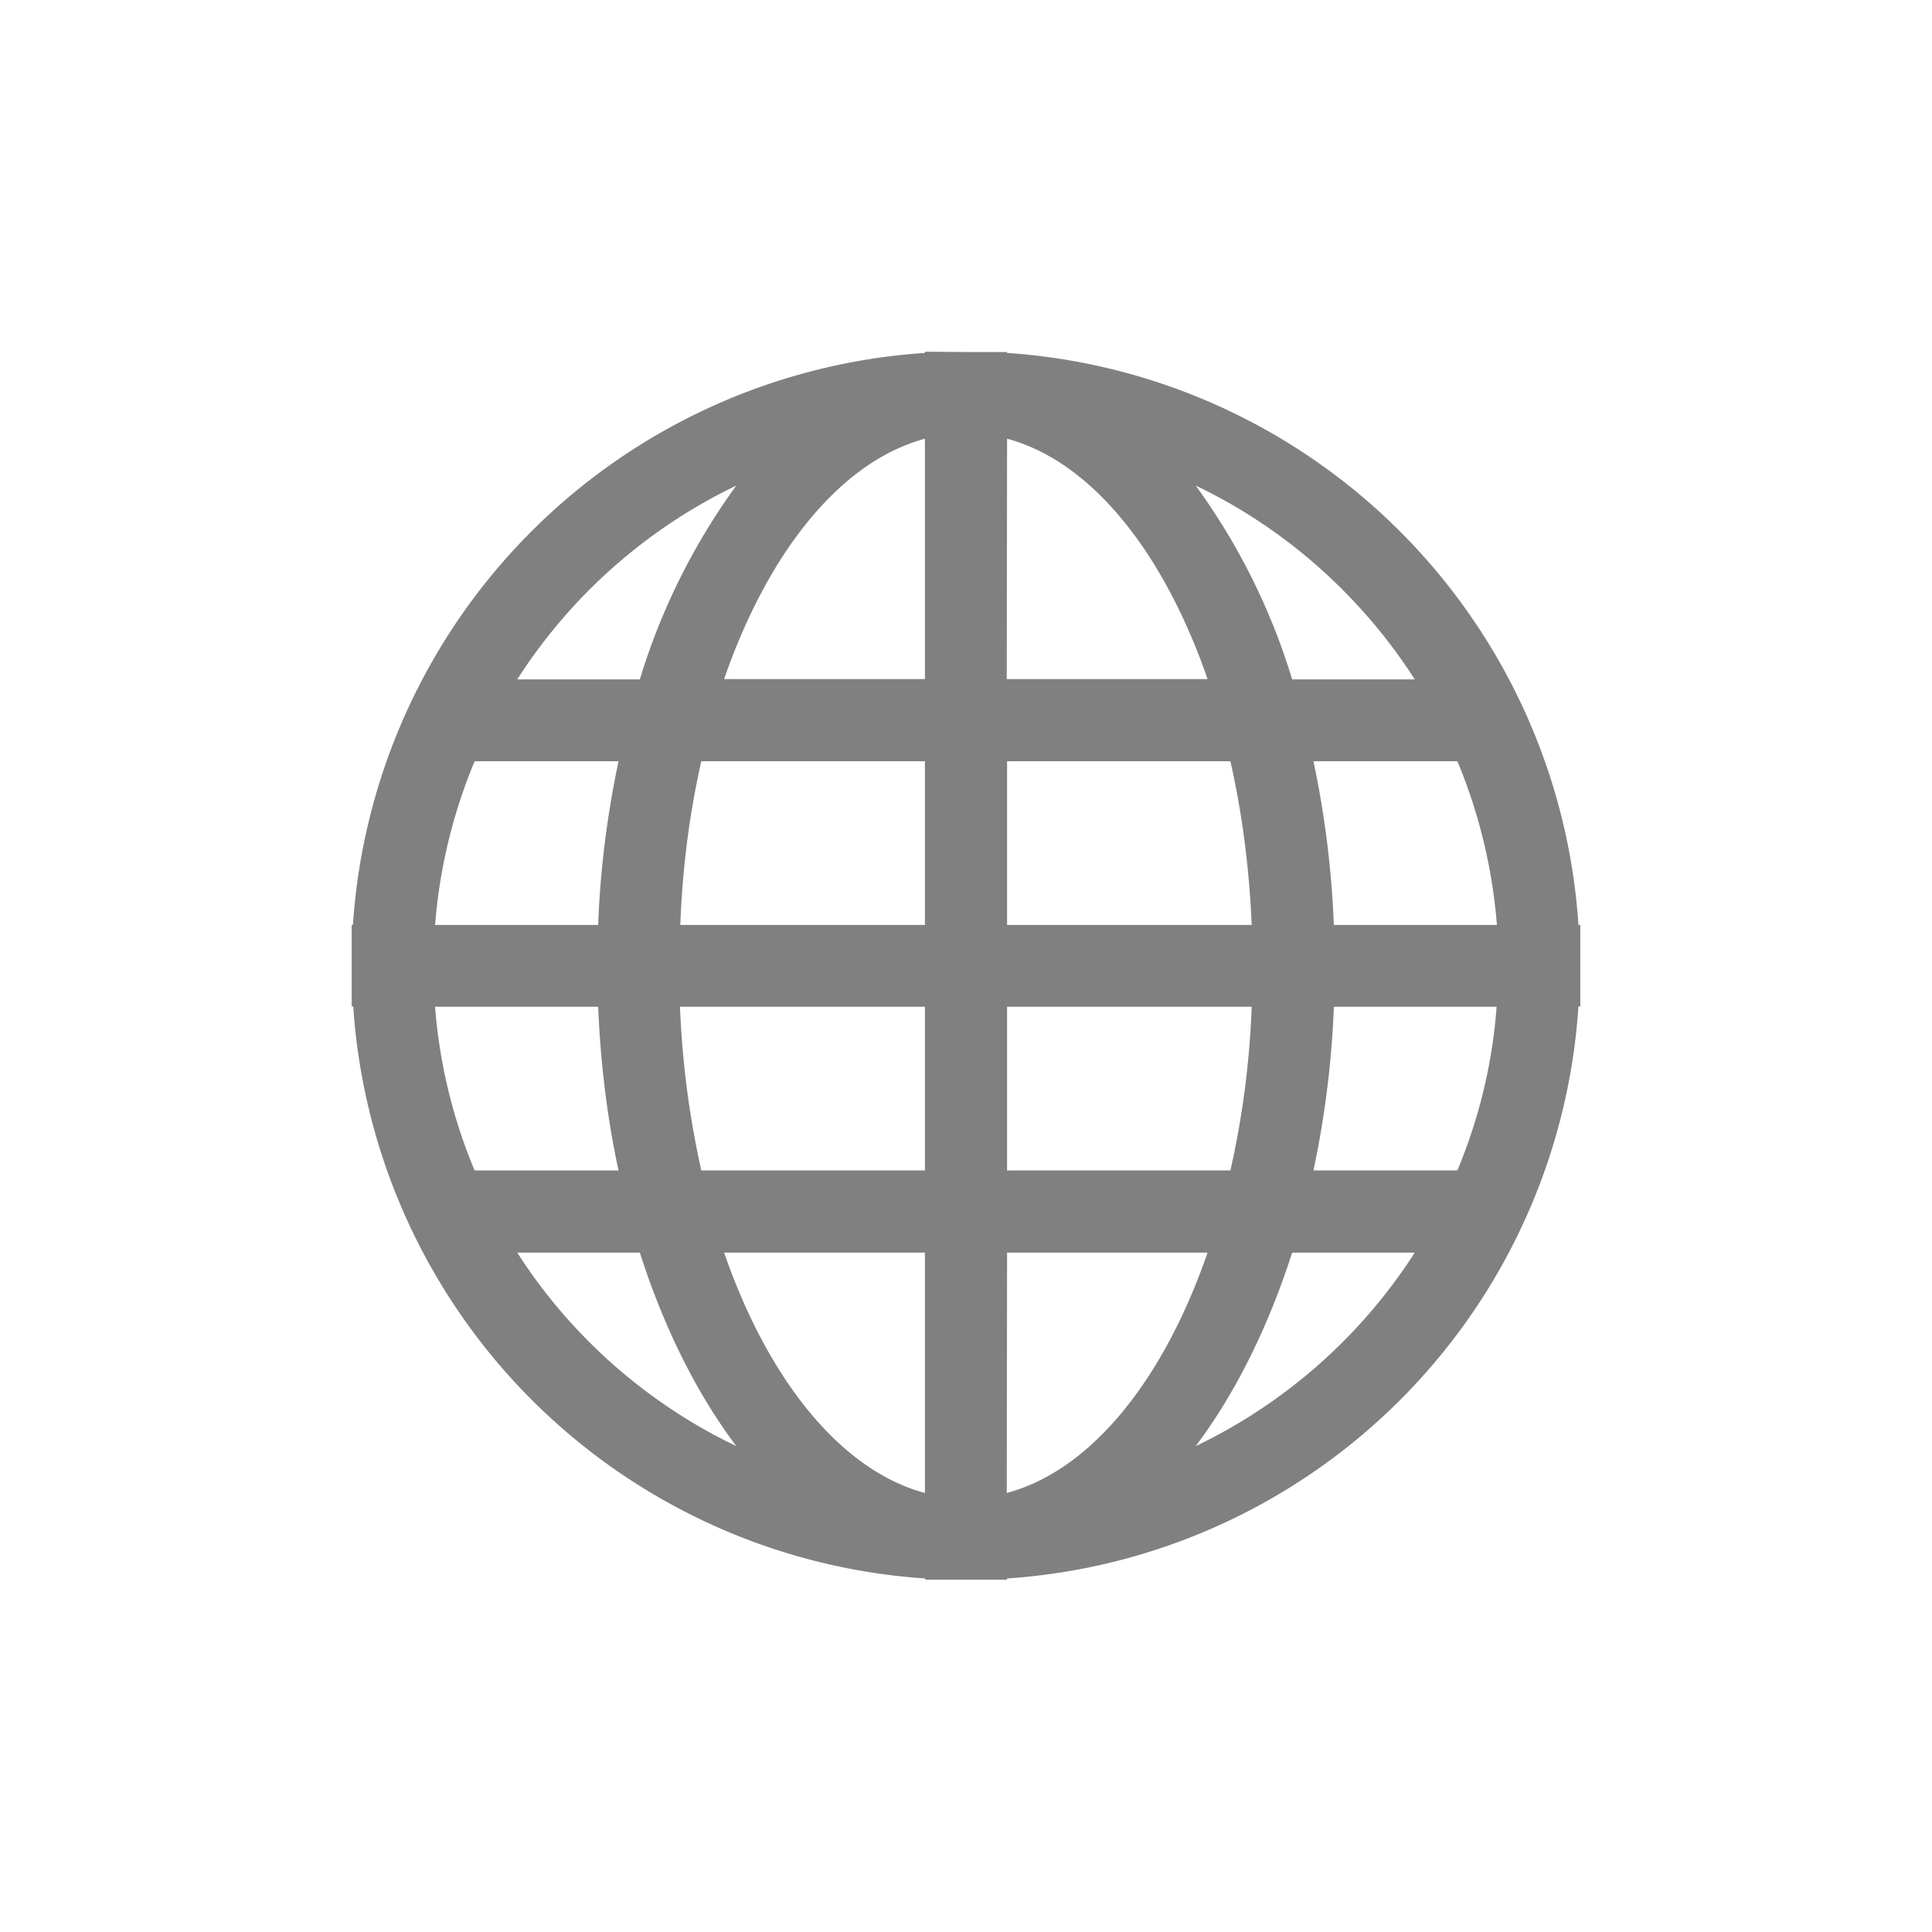 <?xml version="1.0" encoding="UTF-8" standalone="no"?>
<svg
   xmlns:dc="http://purl.org/dc/elements/1.1/"
   xmlns:cc="http://creativecommons.org/ns#"
   xmlns:rdf="http://www.w3.org/1999/02/22-rdf-syntax-ns#"
   xmlns:svg="http://www.w3.org/2000/svg"
   xmlns="http://www.w3.org/2000/svg"
   xmlns:sodipodi="http://sodipodi.sourceforge.net/DTD/sodipodi-0.dtd"
   xmlns:inkscape="http://www.inkscape.org/namespaces/inkscape"
   width="24"
   height="24"
   viewBox="0 0 6.35 6.35"
   version="1.1"
   id="svg4"
   sodipodi:docname="applications-internet-symbolic.svg"
   inkscape:version="0.92.4 (5da689c313, 2019-01-14)">
  <defs
     id="defs8" />
  <sodipodi:namedview
     pagecolor="#ffffff"
     bordercolor="#666666"
     borderopacity="1"
     objecttolerance="10"
     gridtolerance="10"
     guidetolerance="10"
     inkscape:pageopacity="0"
     inkscape:pageshadow="2"
     inkscape:window-width="1085"
     inkscape:window-height="480"
     id="namedview6"
     showgrid="false"
     inkscape:zoom="9.8333333"
     inkscape:cx="1.0677966"
     inkscape:cy="12"
     inkscape:window-x="0"
     inkscape:window-y="25"
     inkscape:window-maximized="0"
     inkscape:current-layer="svg4" />
  <path
     style="color:#000000;font-weight:400;line-height:normal;font-family:'Andale Mono';text-indent:0;text-align:start;text-decoration:none;text-decoration-line:none;text-transform:none;overflow:visible;fill:#808080;marker:none"
     d="M 3.04,1.156 V 1.16 A 2.018,2.018 0 0 0 1.16,3.04 H 1.156 v 0.268 h 0.005 a 2.019,2.019 0 0 0 1.88,1.88 V 5.192 H 3.31 V 5.188 A 2.017,2.017 0 0 0 5.188,3.308 H 5.194 V 3.04 H 5.188 A 2.018,2.018 0 0 0 3.31,1.16 V 1.157 H 3.175 Z m 0,0.286 v 0.79 H 2.38 C 2.525,1.813 2.764,1.516 3.04,1.442 Z m 0.27,0 c 0.276,0.074 0.514,0.371 0.659,0.79 H 3.309 Z M 2.42,1.596 A 2.14,2.14 0 0 0 2.103,2.233 H 1.7 A 1.76,1.76 0 0 1 2.42,1.596 Z m 1.51,0 C 4.225,1.737 4.474,1.959 4.65,2.233 H 4.247 A 2.134,2.134 0 0 0 3.93,1.596 Z M 1.56,2.502 H 2.033 C 1.997,2.672 1.973,2.852 1.966,3.04 H 1.43 C 1.445,2.85 1.49,2.67 1.56,2.502 Z m 0.745,0 H 3.04 V 3.04 H 2.236 C 2.243,2.85 2.267,2.67 2.305,2.502 Z m 1.005,0 H 4.044 C 4.082,2.669 4.106,2.851 4.114,3.04 H 3.31 Z m 1.007,0 H 4.79 C 4.86,2.669 4.905,2.851 4.92,3.04 H 4.384 A 3.195,3.195 0 0 0 4.317,2.502 Z M 1.43,3.309 h 0.536 c 0.008,0.188 0.03,0.368 0.067,0.538 H 1.56 A 1.735,1.735 0 0 1 1.43,3.309 Z m 0.806,0 H 3.04 V 3.847 H 2.305 A 3.009,3.009 0 0 1 2.235,3.309 Z m 1.074,0 H 4.114 C 4.107,3.499 4.082,3.679 4.044,3.847 H 3.31 Z m 1.074,0 H 4.919 C 4.905,3.499 4.86,3.679 4.79,3.847 H 4.317 C 4.353,3.677 4.377,3.497 4.384,3.309 Z M 1.7,4.117 H 2.103 C 2.182,4.364 2.29,4.58 2.42,4.753 A 1.758,1.758 0 0 1 1.7,4.117 Z m 0.68,0 h 0.66 v 0.79 C 2.764,4.833 2.525,4.536 2.38,4.117 Z m 0.93,0 H 3.969 C 3.824,4.536 3.586,4.833 3.309,4.907 Z m 0.937,0 H 4.65 A 1.759,1.759 0 0 1 3.93,4.753 C 4.06,4.58 4.168,4.363 4.247,4.117 Z"
     font-weight="400"
     overflow="visible"
     id="path2"
     inkscape:connector-curvature="0" />
</svg>
